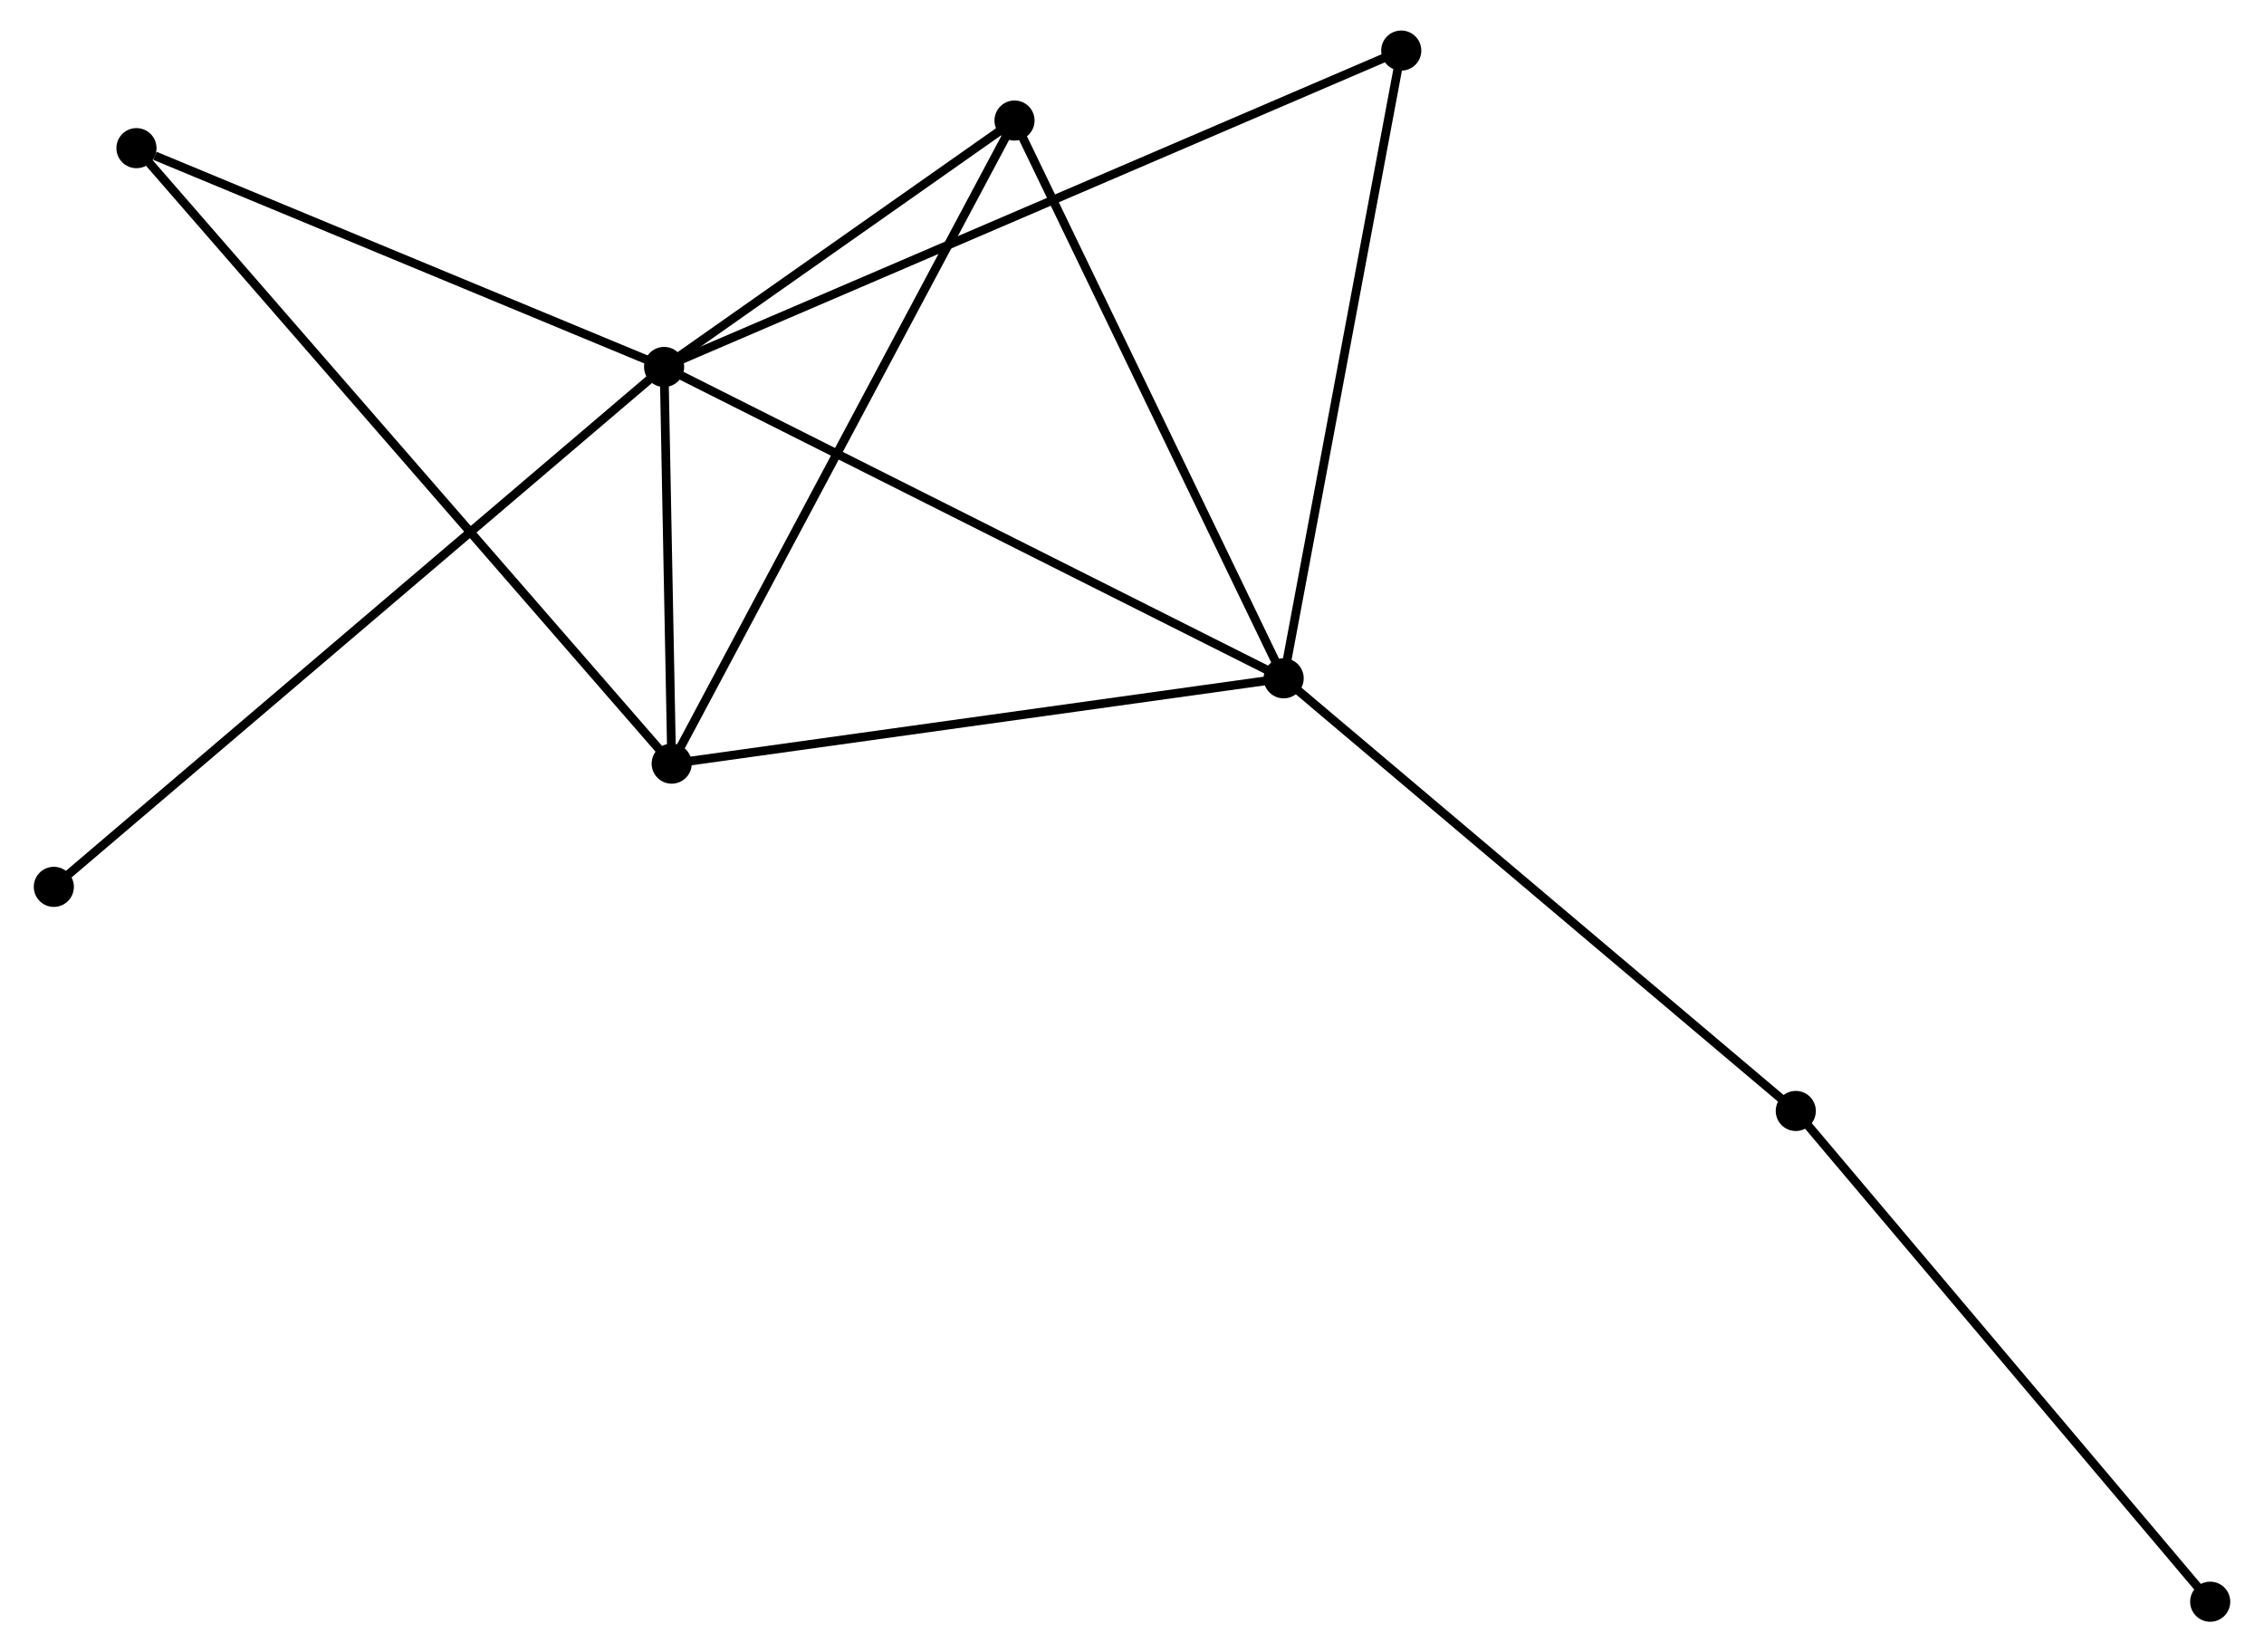 <?xml version="1.0" encoding="UTF-8" standalone="no"?>
<!DOCTYPE svg PUBLIC "-//W3C//DTD SVG 1.1//EN"
 "http://www.w3.org/Graphics/SVG/1.1/DTD/svg11.dtd">
<!-- Generated by graphviz version 2.36.0 (20140111.2315)
 -->
<!-- Title: %3 Pages: 1 -->
<svg width="259pt" height="189pt"
 viewBox="0.00 0.00 258.91 189.48" xmlns="http://www.w3.org/2000/svg" xmlns:xlink="http://www.w3.org/1999/xlink">
<g id="graph0" class="graph" transform="scale(1 1) rotate(0) translate(4 185.48)">
<title>%3</title>
<!-- 0 -->
<g id="node1" class="node"><title>0</title>
<ellipse fill="black" stroke="black" cx="71.791" cy="-143.398" rx="1.8" ry="1.8"/>
</g>
<!-- 1 -->
<g id="node2" class="node"><title>1</title>
<ellipse fill="black" stroke="black" cx="142.849" cy="-107.694" rx="1.8" ry="1.8"/>
</g>
<!-- 0&#45;&#45;1 -->
<g id="edge1" class="edge"><title>0&#45;&#45;1</title>
<path fill="none" stroke="black" d="M73.547,-142.516C83.378,-137.576 131.484,-113.404 141.154,-108.546"/>
</g>
<!-- 2 -->
<g id="node3" class="node"><title>2</title>
<ellipse fill="black" stroke="black" cx="72.663" cy="-97.909" rx="1.8" ry="1.8"/>
</g>
<!-- 0&#45;&#45;2 -->
<g id="edge2" class="edge"><title>0&#45;&#45;2</title>
<path fill="none" stroke="black" d="M71.828,-141.443C71.972,-133.961 72.486,-107.187 72.627,-99.805"/>
</g>
<!-- 3 -->
<g id="node4" class="node"><title>3</title>
<ellipse fill="black" stroke="black" cx="111.981" cy="-171.657" rx="1.8" ry="1.8"/>
</g>
<!-- 0&#45;&#45;3 -->
<g id="edge3" class="edge"><title>0&#45;&#45;3</title>
<path fill="none" stroke="black" d="M73.517,-144.612C80.129,-149.261 103.783,-165.893 110.305,-170.479"/>
</g>
<!-- 4 -->
<g id="node5" class="node"><title>4</title>
<ellipse fill="black" stroke="black" cx="156.335" cy="-179.68" rx="1.8" ry="1.8"/>
</g>
<!-- 0&#45;&#45;4 -->
<g id="edge4" class="edge"><title>0&#45;&#45;4</title>
<path fill="none" stroke="black" d="M73.556,-144.156C84.559,-148.878 143.605,-174.217 154.579,-178.927"/>
</g>
<!-- 5 -->
<g id="node6" class="node"><title>5</title>
<ellipse fill="black" stroke="black" cx="11.277" cy="-168.491" rx="1.8" ry="1.8"/>
</g>
<!-- 0&#45;&#45;5 -->
<g id="edge5" class="edge"><title>0&#45;&#45;5</title>
<path fill="none" stroke="black" d="M70.045,-144.122C61.363,-147.722 22.88,-163.679 13.395,-167.612"/>
</g>
<!-- 8 -->
<g id="node7" class="node"><title>8</title>
<ellipse fill="black" stroke="black" cx="1.8" cy="-83.778" rx="1.8" ry="1.8"/>
</g>
<!-- 0&#45;&#45;8 -->
<g id="edge6" class="edge"><title>0&#45;&#45;8</title>
<path fill="none" stroke="black" d="M70.329,-142.153C61.22,-134.394 12.339,-92.756 3.254,-85.017"/>
</g>
<!-- 1&#45;&#45;2 -->
<g id="edge7" class="edge"><title>1&#45;&#45;2</title>
<path fill="none" stroke="black" d="M140.824,-107.411C130.575,-105.983 84.516,-99.561 74.564,-98.173"/>
</g>
<!-- 1&#45;&#45;3 -->
<g id="edge8" class="edge"><title>1&#45;&#45;3</title>
<path fill="none" stroke="black" d="M141.959,-109.539C137.451,-118.879 117.194,-160.855 112.817,-169.925"/>
</g>
<!-- 1&#45;&#45;4 -->
<g id="edge9" class="edge"><title>1&#45;&#45;4</title>
<path fill="none" stroke="black" d="M143.183,-109.473C145.032,-119.346 154.02,-167.322 155.964,-177.699"/>
</g>
<!-- 6 -->
<g id="node8" class="node"><title>6</title>
<ellipse fill="black" stroke="black" cx="201.585" cy="-58.078" rx="1.8" ry="1.8"/>
</g>
<!-- 1&#45;&#45;6 -->
<g id="edge10" class="edge"><title>1&#45;&#45;6</title>
<path fill="none" stroke="black" d="M144.301,-106.467C152.357,-99.662 191.502,-66.595 199.968,-59.443"/>
</g>
<!-- 2&#45;&#45;3 -->
<g id="edge11" class="edge"><title>2&#45;&#45;3</title>
<path fill="none" stroke="black" d="M73.635,-99.731C79.075,-109.935 105.693,-159.862 111.043,-169.898"/>
</g>
<!-- 2&#45;&#45;5 -->
<g id="edge12" class="edge"><title>2&#45;&#45;5</title>
<path fill="none" stroke="black" d="M71.381,-99.383C63.392,-108.568 20.52,-157.862 12.552,-167.024"/>
</g>
<!-- 7 -->
<g id="node9" class="node"><title>7</title>
<ellipse fill="black" stroke="black" cx="249.113" cy="-1.8" rx="1.8" ry="1.8"/>
</g>
<!-- 6&#45;&#45;7 -->
<g id="edge13" class="edge"><title>6&#45;&#45;7</title>
<path fill="none" stroke="black" d="M202.76,-56.686C209.278,-48.968 240.954,-11.461 247.805,-3.349"/>
</g>
</g>
</svg>

